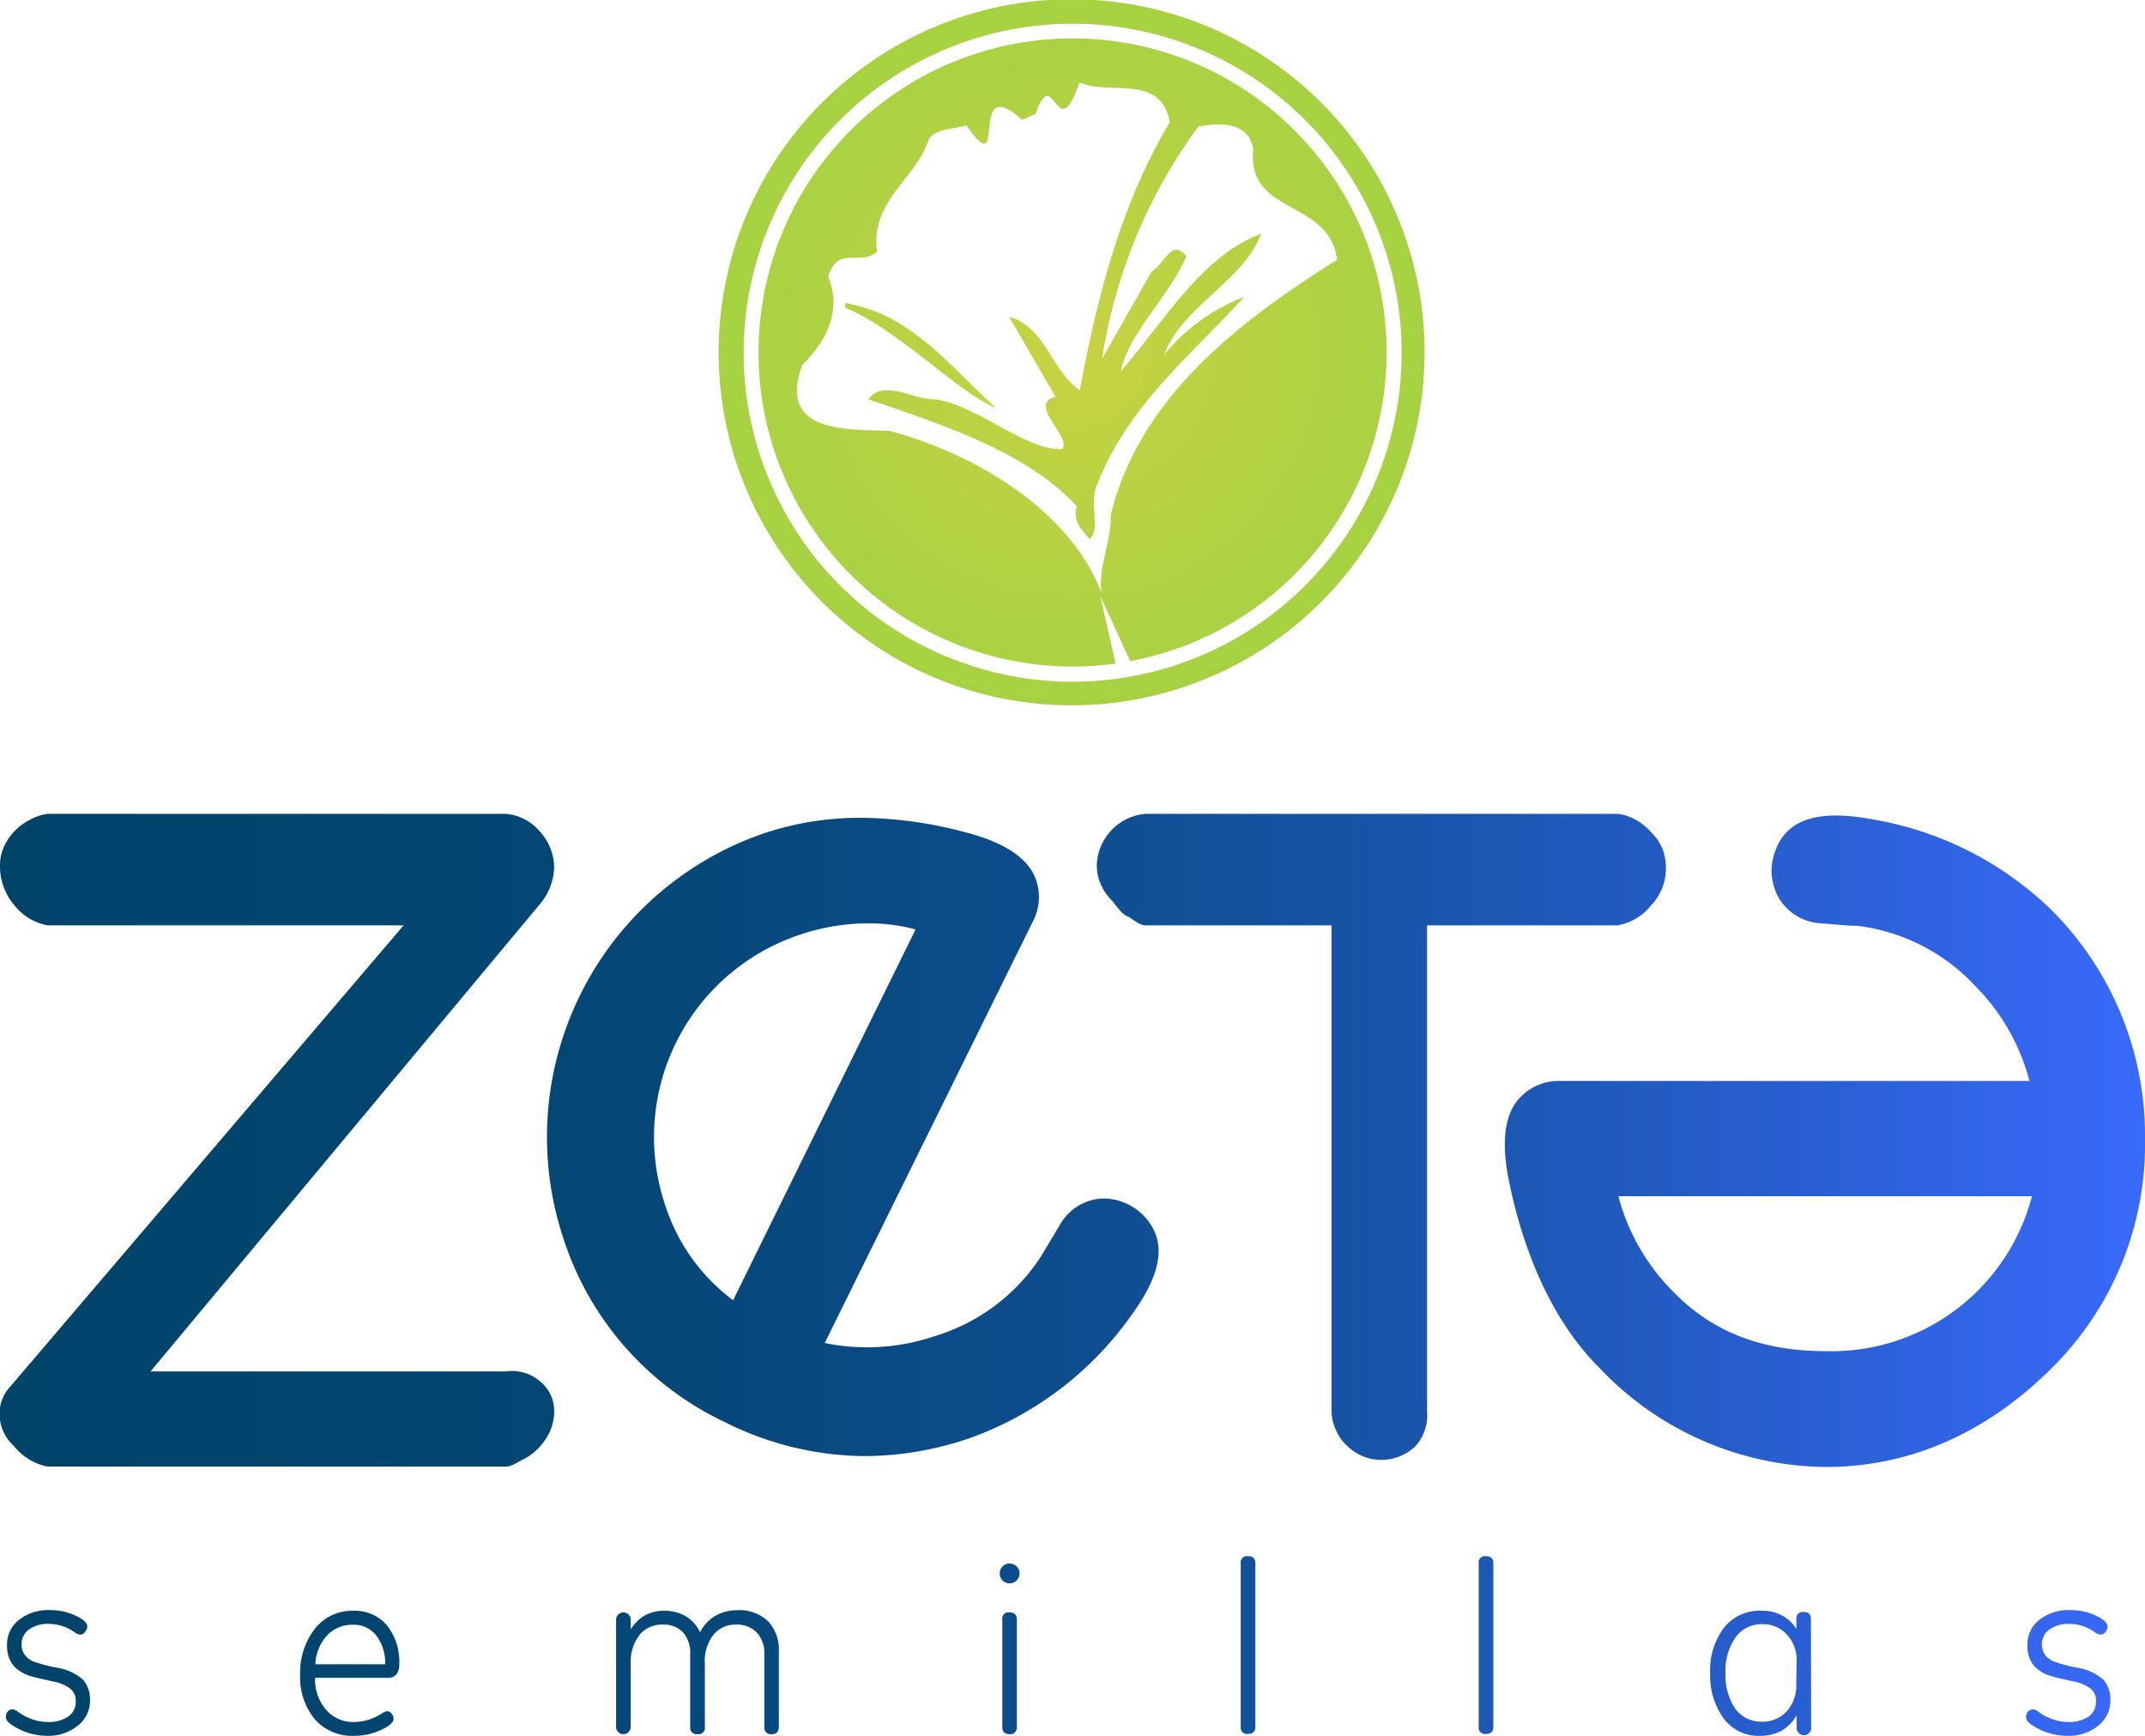 <svg xmlns="http://www.w3.org/2000/svg" xmlns:xlink="http://www.w3.org/1999/xlink" viewBox="0 0 158 127.84"><defs><linearGradient id="linear-gradient" y1="93.89" x2="158" y2="93.89" gradientUnits="userSpaceOnUse"><stop offset="0" stop-color="#00446a"/><stop offset="0.16" stop-color="#02456e"/><stop offset="0.33" stop-color="#06487a"/><stop offset="0.5" stop-color="#0e4d8e"/><stop offset="0.66" stop-color="#1955ab"/><stop offset="0.83" stop-color="#285ecf"/><stop offset="1" stop-color="#396afb"/><stop offset="1" stop-color="#396afc"/></linearGradient><radialGradient id="radial-gradient" cx="79" cy="25.96" r="25.96" gradientUnits="userSpaceOnUse"><stop offset="0" stop-color="#c8d242"/><stop offset="1" stop-color="#a6d242"/></radialGradient></defs><g id="Layer_2" data-name="Layer 2"><g id="Layer_1-2" data-name="Layer 1"><path d="M37.27,101H11.09L39.76,66.6a4.4,4.4,0,0,0,1.06-2.66,4,4,0,0,0-1.06-2.71,3.69,3.69,0,0,0-2.49-1.29H3.52a3.49,3.49,0,0,0-1.34.45,4.11,4.11,0,0,0-1.9,2A3.3,3.3,0,0,0,0,63.76a4.4,4.4,0,0,0,1.06,2.91,4,4,0,0,0,2.46,1.48H29.73l-29,34a2.89,2.89,0,0,0-.76,2,3,3,0,0,0,.27,1.26A3.18,3.18,0,0,0,1,106.47a4.45,4.45,0,0,0,1.13,1,4.16,4.16,0,0,0,1.36.54H37.27c.47,0,.92-.39,1.36-.57a4.4,4.4,0,0,0,1.91-2.09,3.67,3.67,0,0,0,.28-1.42,2.77,2.77,0,0,0-1-2.16A3.18,3.18,0,0,0,37.27,101Z" style="fill:url(#linear-gradient)"/><path d="M85.16,91a3.88,3.88,0,0,0-.79-1.33,4.18,4.18,0,0,0-2.67-1.38,3.55,3.55,0,0,0-1.53.17,3.84,3.84,0,0,0-2.12,1.78l-.7,1.17-.67,1.12a14.21,14.21,0,0,1-7.82,5.87,15.47,15.47,0,0,1-8.11.51L76.09,67.85a3.84,3.84,0,0,0,.22-3.06c-.54-1.57-2.29-2.74-5.22-3.5a30.54,30.54,0,0,0-7.68-1.06,22.24,22.24,0,0,0-7.16,1.15A23.65,23.65,0,0,0,41.53,91.3a22.63,22.63,0,0,0,11.89,13.45,23.3,23.3,0,0,0,10.3,2.49,24.11,24.11,0,0,0,7.7-1.32A24.77,24.77,0,0,0,83.24,97C85.06,94.54,85.69,92.6,85.16,91ZM67.44,68.45,54,95.76a14.1,14.1,0,0,1-5-7A15.7,15.7,0,0,1,58.8,68.88,16,16,0,0,1,63.92,68,13.5,13.5,0,0,1,67.44,68.45Z" style="fill:url(#linear-gradient)"/><path d="M122.42,62.43a3.65,3.65,0,0,0-.79-1.13,4.19,4.19,0,0,0-1.13-.92,3.57,3.57,0,0,0-1.35-.44H84.37a3.92,3.92,0,0,0-3.58,3.77,3.68,3.68,0,0,0,.29,1.42,3.9,3.9,0,0,0,.78,1.15c.32.33.71,1,1.13,1.18s.9.69,1.38.69H98.08V104a3.52,3.52,0,0,0,.35,1.38,3.39,3.39,0,0,0,.81,1.12,3.83,3.83,0,0,0,1.16.76,3.75,3.75,0,0,0,1.34.26,3.64,3.64,0,0,0,2.51-1,3.16,3.16,0,0,0,.68-1.13,3.24,3.24,0,0,0,.19-1.38V68.15h14a4,4,0,0,0,2.49-1.46,3.91,3.91,0,0,0,1.1-2.71A3.81,3.81,0,0,0,122.42,62.43Z" style="fill:url(#linear-gradient)"/><path d="M151.09,67a24.82,24.82,0,0,0-13.25-6.67q-4.46-.83-6.19.91a3.62,3.62,0,0,0-.83,1.29,4.45,4.45,0,0,0-.33,1.51,4.2,4.2,0,0,0,.26,1.5,3.56,3.56,0,0,0,.83,1.31A3.84,3.84,0,0,0,134.11,68l1.37.11.88.07.41,0a14.22,14.22,0,0,1,8.72,4.43,15.5,15.5,0,0,1,4,7l-34.69,0A3.88,3.88,0,0,0,112,80.8c-1.17,1.17-1.45,3.27-.84,6.23,1.13,5.54,3.36,10.44,6.64,13.7a23.22,23.22,0,0,0,16.7,7.31h0c6.51,0,12.12-2.77,16.66-7.31A23.15,23.15,0,0,0,158,83.91,23.45,23.45,0,0,0,151.09,67ZM149.67,88.1a15.25,15.25,0,0,1-15.16,11.41c-4.34,0-8.07-1.18-11.09-4.21a15.53,15.53,0,0,1-4.21-7.2Z" style="fill:url(#linear-gradient)"/><path d="M3.57,127.84a4.81,4.81,0,0,1-1.25-.15,4.18,4.18,0,0,1-1.11-.45,2.52,2.52,0,0,1-.65-.46.57.57,0,0,1,0-.72.43.43,0,0,1,.33-.17.67.67,0,0,1,.42.17,3.86,3.86,0,0,0,1,.54,3.42,3.42,0,0,0,1.19.22,2.55,2.55,0,0,0,1.53-.4,1.29,1.29,0,0,0,.55-1.08,1.13,1.13,0,0,0-.44-1,3,3,0,0,0-1.16-.49c-.8-.17-1.37-.3-1.72-.41a2.82,2.82,0,0,1-.92-.45,1.93,1.93,0,0,1-.6-.72,2.4,2.4,0,0,1-.22-1.1,2.29,2.29,0,0,1,.88-1.87,3.49,3.49,0,0,1,2.27-.72,4.44,4.44,0,0,1,1.88.4c.58.27.88.54.88.81a.62.62,0,0,1-.17.4.43.43,0,0,1-.34.2.79.79,0,0,1-.42-.17,3.21,3.21,0,0,0-1.85-.62,2.4,2.4,0,0,0-1.53.42,1.33,1.33,0,0,0-.53,1.08,1.25,1.25,0,0,0,.27.82,1.59,1.59,0,0,0,.69.48,11.9,11.9,0,0,0,1.57.41,3.84,3.84,0,0,1,2,.9,2.21,2.21,0,0,1,.51,1.51,2.31,2.31,0,0,1-.85,1.83A3.38,3.38,0,0,1,3.57,127.84Z" style="fill:url(#linear-gradient)"/><path d="M23.21,123.57A3.39,3.39,0,0,0,24,125.9a2.61,2.61,0,0,0,2.07.92,3.8,3.8,0,0,0,1.09-.17,4.19,4.19,0,0,0,.95-.44.9.9,0,0,1,.4-.18.42.42,0,0,1,.34.18.56.56,0,0,1,.14.38c0,.25-.3.53-.91.81a4.64,4.64,0,0,1-2,.44,3.64,3.64,0,0,1-2.9-1.23,4.86,4.86,0,0,1-1.07-3.29A5.23,5.23,0,0,1,23.16,120,3.47,3.47,0,0,1,26,118.63a3.11,3.11,0,0,1,2.5,1.07,4.28,4.28,0,0,1,.91,2.87,1.14,1.14,0,0,1-.21.74.75.75,0,0,1-.6.26Zm5.16-1a3.33,3.33,0,0,0-.64-2.1,2.08,2.08,0,0,0-1.74-.81,2.52,2.52,0,0,0-1.91.8,3.35,3.35,0,0,0-.85,2.11Z" style="fill:url(#linear-gradient)"/><path d="M57.37,127.18c0,.36-.17.54-.52.54a.48.48,0,0,1-.55-.54v-5.37a2.19,2.19,0,0,0-.56-1.58,2,2,0,0,0-1.52-.58,2.08,2.08,0,0,0-1.67.75,3.16,3.16,0,0,0-.63,2.14v4.64a.47.47,0,0,1-.53.54.48.48,0,0,1-.55-.54v-5.37a2.26,2.26,0,0,0-.53-1.59,1.92,1.92,0,0,0-1.48-.57,2.11,2.11,0,0,0-1.74.78,3.24,3.24,0,0,0-.63,2.11v4.64a.54.54,0,1,1-1.08,0v-7.89a.54.54,0,1,1,1.08,0V120a3,3,0,0,1,1-1,2.82,2.82,0,0,1,1.43-.37,3.11,3.11,0,0,1,1.6.39,2.79,2.79,0,0,1,1.08,1.19A2.89,2.89,0,0,1,52.7,119a3.14,3.14,0,0,1,1.59-.41,3.05,3.05,0,0,1,2.27.8,3,3,0,0,1,.81,2.22Z" style="fill:url(#linear-gradient)"/><path d="M74.36,116.61a.71.71,0,0,1-.52-.22.76.76,0,0,1-.2-.51.7.7,0,0,1,.22-.52.66.66,0,0,1,.5-.21.73.73,0,0,1,.51.2.7.7,0,0,1,.23.53.69.69,0,0,1-.22.52A.7.7,0,0,1,74.36,116.61Zm.54,10.57a.49.49,0,0,1-.56.54q-.51,0-.51-.54v-7.91a.46.46,0,0,1,.53-.52c.36,0,.54.17.54.52Z" style="fill:url(#linear-gradient)"/><path d="M92.47,127.18c0,.35-.18.52-.55.52a.46.46,0,0,1-.53-.52V115.13a.46.46,0,0,1,.53-.52c.37,0,.55.17.55.52Z" style="fill:url(#linear-gradient)"/><path d="M110,127.18c0,.35-.18.52-.55.52a.46.46,0,0,1-.53-.52V115.13a.46.46,0,0,1,.53-.52c.37,0,.55.17.55.52Z" style="fill:url(#linear-gradient)"/><path d="M133.41,127.18a.54.54,0,1,1-1.07,0v-.84a3.11,3.11,0,0,1-1.12,1.13,3.25,3.25,0,0,1-1.57.37,3.18,3.18,0,0,1-2.68-1.27,5.39,5.39,0,0,1-1-3.35,5.22,5.22,0,0,1,1-3.32,3.32,3.32,0,0,1,2.79-1.27,3,3,0,0,1,1.49.34,2.77,2.77,0,0,1,1.07,1v-.73a.46.46,0,0,1,.53-.52c.36,0,.54.17.54.52Zm-1.07-4.8a2.75,2.75,0,0,0-.72-2,2.37,2.37,0,0,0-1.8-.76,2.34,2.34,0,0,0-2,1,4.27,4.27,0,0,0-.72,2.55,4.42,4.42,0,0,0,.69,2.63,2.34,2.34,0,0,0,2,1,2.38,2.38,0,0,0,1.81-.76,2.78,2.78,0,0,0,.71-2Z" style="fill:url(#linear-gradient)"/><path d="M152.36,127.84a4.87,4.87,0,0,1-1.25-.15,4,4,0,0,1-1.11-.45,2.52,2.52,0,0,1-.65-.46.55.55,0,0,1-.11-.34.59.59,0,0,1,.14-.38.48.48,0,0,1,.34-.17.69.69,0,0,1,.42.17,3.64,3.64,0,0,0,1,.54,3.36,3.36,0,0,0,1.18.22,2.55,2.55,0,0,0,1.53-.4,1.28,1.28,0,0,0,.54-1.08,1.12,1.12,0,0,0-.43-1,3,3,0,0,0-1.17-.49c-.78-.17-1.35-.3-1.71-.41a2.67,2.67,0,0,1-.91-.45,1.87,1.87,0,0,1-.61-.72,2.4,2.4,0,0,1-.22-1.1,2.26,2.26,0,0,1,.88-1.87,3.48,3.48,0,0,1,2.26-.72,4.45,4.45,0,0,1,1.89.4q.87.41.87.81a.64.64,0,0,1-.15.4.46.46,0,0,1-.35.2.82.82,0,0,1-.42-.17,3.21,3.21,0,0,0-1.85-.62,2.42,2.42,0,0,0-1.53.42,1.33,1.33,0,0,0-.53,1.08,1.3,1.3,0,0,0,.26.82,1.69,1.69,0,0,0,.7.48,11.9,11.9,0,0,0,1.57.41,3.84,3.84,0,0,1,2,.9,2.21,2.21,0,0,1,.51,1.51,2.33,2.33,0,0,1-.84,1.83A3.39,3.39,0,0,1,152.36,127.84Z" style="fill:url(#linear-gradient)"/><path d="M100.93,12.08a26,26,0,1,0-8.05,35.81A26,26,0,0,0,100.93,12.08ZM92,46.43A24.23,24.23,0,1,1,99.47,13,24.21,24.21,0,0,1,92,46.43ZM62.26,22.32v.34c4,1.67,8.24,6.21,11.1,7.38C69.83,26.85,67.14,23.16,62.26,22.32Zm36.29-8.73A23.13,23.13,0,1,0,82.18,48.87l-1.14-5,2.21,4.82a23.13,23.13,0,0,0,15.3-35.11ZM81.82,37.91c.06,2.05-1,3.93-.66,5.83-2.21-6-9.11-10.25-15.6-12-3.1-.15-8.32.25-6.47-4.85C61,25,62,22.77,61,20.37c.78-2.35,2.26-.73,3.6-1.82-.49-3.83,2.84-5.27,3.84-8.34.55-.78,1.93-.68,2.73-1,3.18,4.56,0-4.1,4.12-.38l1-.45C77.64,4.5,77.81,11,79.52,6.07c2.22,1,6-.71,6.65,2.94-3.58,5.91-5.4,13.05-6.63,19.74-2.14-1.5-2.52-4.67-5.2-5.41l3.41,5.89c-2.12.54,1.18,2.87.5,3.84-2.71.13-6.19-3.19-9.34-3.66-1.52.09-3.85-1.55-4.94,0,5.62,1.92,11.76,3.93,15.36,7.9-.36.92.28,1.66.93,2.4.88-.83-.14-2.7.63-4.2,2.25-5.68,6.89-9.39,10.76-13.64a14.11,14.11,0,0,0-5.91,4.27c1.41-3.66,5.88-5.46,7.15-8.92-4.33,1.61-7.08,6.35-10.35,10.15.67-3,3.64-5.57,4.84-8.51-1.1-1.35-1.6.62-2.54,1.12l-3.66,6.44a38.83,38.83,0,0,1,7.09-17.1C89.93,9,92,9,92.32,11c-.52,4.86,5.58,3.63,6.18,8.13C91.74,23.39,84,29,81.82,37.91Z" style="fill:url(#radial-gradient)"/></g></g></svg>